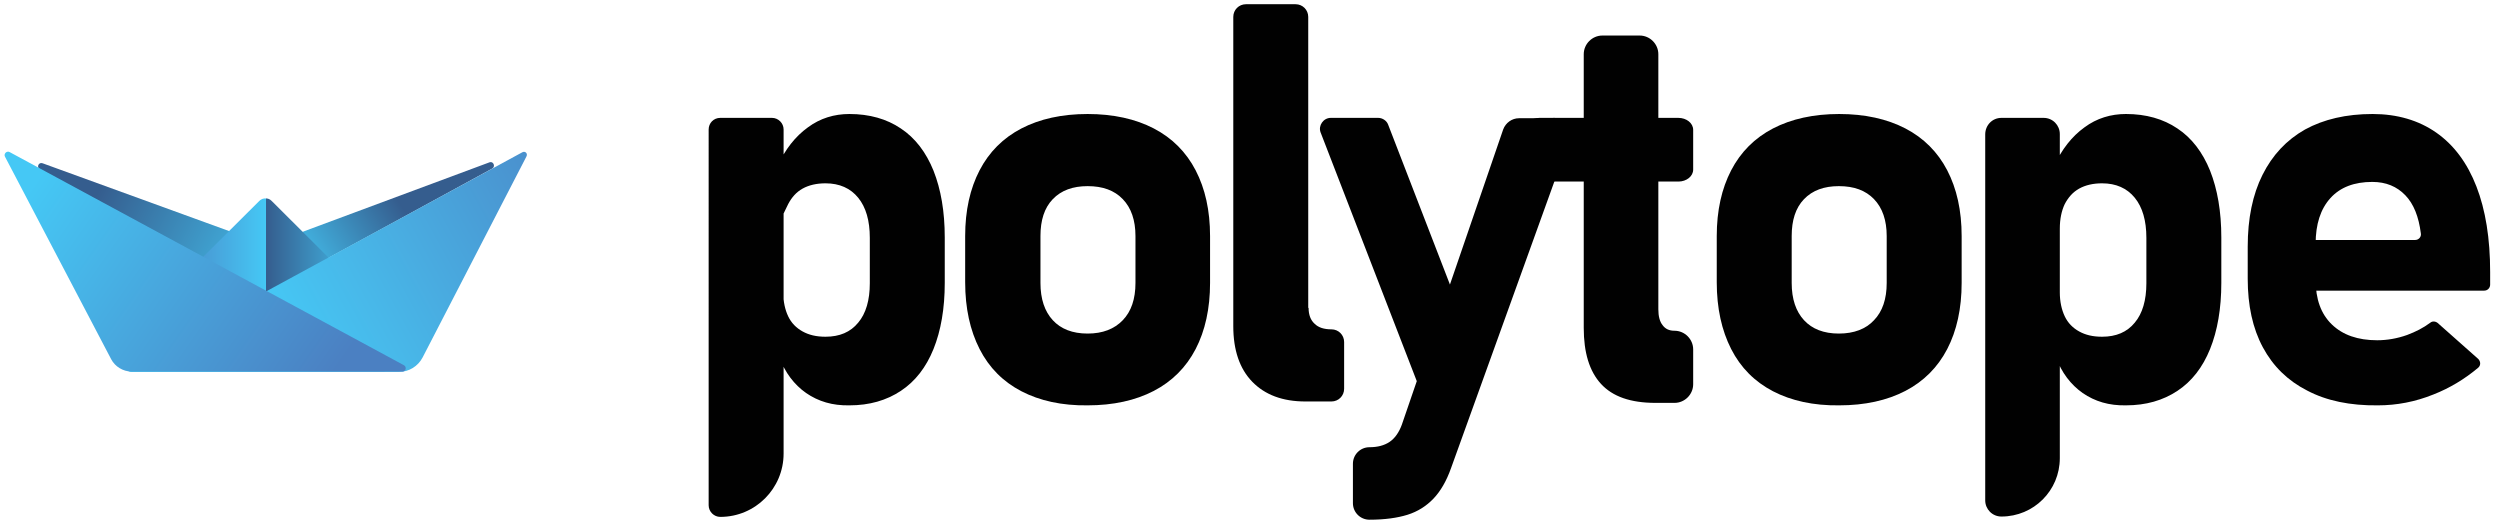<?xml version="1.0" encoding="utf-8"?>
<!-- Generator: Adobe Illustrator 24.1.1, SVG Export Plug-In . SVG Version: 6.00 Build 0)  -->
<svg version="1.1" xmlns="http://www.w3.org/2000/svg" xmlns:xlink="http://www.w3.org/1999/xlink" x="0px" y="0px"
	 viewBox="0 0 710.5 150.7" style="enable-background:new 0 0 710.5 150.7;" xml:space="preserve">
<style type="text/css">
	.st0{fill:url(#SVGID_1_);}
	.st1{fill:url(#SVGID_2_);}
	.st2{fill:url(#SVGID_3_);}
	.st3{fill:url(#SVGID_4_);}
	.st4{fill:url(#SVGID_5_);}
	.st5{fill:url(#SVGID_6_);}
	.st6{fill:#FFFFFF;}
	.st7{fill:#010101;}
	.st8{fill:url(#SVGID_7_);}
	.st9{fill:url(#SVGID_8_);}
	.st10{fill:url(#SVGID_9_);}
	.st11{fill:url(#SVGID_10_);}
	.st12{fill:url(#SVGID_11_);}
	.st13{fill:url(#SVGID_12_);}
</style>
<g id="Layer_2">
</g>
<g id="Layer_1">
	<g>
		<g>
			<linearGradient id="SVGID_1_" gradientUnits="userSpaceOnUse" x1="29.099" y1="52.012" x2="81.436" y2="79.193">
				<stop  offset="9.483465e-07" style="stop-color:#355D8E"/>
				<stop  offset="1" style="stop-color:#45C8F5"/>
			</linearGradient>
			<path class="st0" d="M76.2,83.2L11.3,48.1c-1-0.6-0.3-2.1,0.8-1.7l64.1,23.3V83.2z"/>
		</g>
		<linearGradient id="SVGID_2_" gradientUnits="userSpaceOnUse" x1="112.296" y1="55.868" x2="81.934" y2="75.965">
			<stop  offset="9.483465e-07" style="stop-color:#355D8E"/>
			<stop  offset="1" style="stop-color:#45C8F5"/>
		</linearGradient>
		<path class="st1" d="M139.9,47.9L76.1,82.7L76,69.6l63.2-23.5C140.2,45.8,140.9,47.3,139.9,47.9z"/>
		<linearGradient id="SVGID_3_" gradientUnits="userSpaceOnUse" x1="45.895" y1="70.907" x2="75.65" y2="70.907">
			<stop  offset="9.483465e-07" style="stop-color:#4B80C2"/>
			<stop  offset="1" style="stop-color:#45C8F5"/>
		</linearGradient>
		<path class="st2" d="M73.7,57.1l-27.1,27c-0.4,0.4-0.6,0.9-0.7,1.4h29.8V56.4C74.9,56.3,74.2,56.6,73.7,57.1z"/>
		<linearGradient id="SVGID_4_" gradientUnits="userSpaceOnUse" x1="75.65" y1="70.91" x2="105.039" y2="70.91">
			<stop  offset="9.483465e-07" style="stop-color:#355D8E"/>
			<stop  offset="1" style="stop-color:#45C8F5"/>
		</linearGradient>
		<path class="st3" d="M104.3,84.1l-27.1-27c-0.5-0.5-1-0.7-1.6-0.7v29.1H105C105,84.9,104.7,84.5,104.3,84.1z"/>
		<g>
			<linearGradient id="SVGID_5_" gradientUnits="userSpaceOnUse" x1="180.254" y1="47.441" x2="83.781" y2="100.472">
				<stop  offset="4.741732e-07" style="stop-color:#4B80C2"/>
				<stop  offset="0.271" style="stop-color:#4A94D0"/>
				<stop  offset="0.763" style="stop-color:#48B8E9"/>
				<stop  offset="1" style="stop-color:#45C8F5"/>
			</linearGradient>
			<path class="st4" d="M149.6,44.5l-29.5,57.1c-1.3,2.5-3.9,4.1-6.7,4.1H37.2c-1,0-1.3-1.3-0.4-1.8l111.6-60.6
				C149.2,42.8,150.1,43.6,149.6,44.5z"/>
		</g>
		<g>
			<linearGradient id="SVGID_6_" gradientUnits="userSpaceOnUse" x1="88.997" y1="114.446" x2="6.42" y2="56.625">
				<stop  offset="9.483465e-07" style="stop-color:#4B80C2"/>
				<stop  offset="1" style="stop-color:#45C8F5"/>
			</linearGradient>
			<path class="st5" d="M2.7,43.2l112.1,60.6c0.9,0.5,0.5,1.8-0.4,1.8H37.4c-2.4,0-4.7-1.4-5.8-3.5L1.4,44.5
				C1,43.7,1.9,42.8,2.7,43.2z"/>
		</g>
	</g>
	<g>
		<path class="st7" d="M204.7,33.5h14.7c1.8,0,3.3,1.5,3.3,3.3v92.1c0,9.9-8,18-18,18h0c-1.8,0-3.3-1.5-3.3-3.3V36.8
			C201.4,35,202.8,33.5,204.7,33.5z M229.1,111.7c-3.4-2.4-6-5.8-7.6-10.2l1.1-18.4c0,2.6,0.5,4.9,1.4,6.8c0.9,1.9,2.3,3.3,4.1,4.3
			c1.8,1,3.9,1.5,6.5,1.5c4,0,7.1-1.3,9.3-4c2.2-2.6,3.3-6.4,3.3-11.2V67.6c0-4.9-1.1-8.7-3.3-11.4c-2.2-2.7-5.3-4.1-9.3-4.1
			c-2.5,0-4.7,0.5-6.5,1.5c-1.8,1-3.1,2.5-4.1,4.4l-1.7,3.5L221,47.1c2.2-4.7,5-8.3,8.6-10.9c3.5-2.6,7.5-3.8,11.8-3.8
			c5.7,0,10.6,1.4,14.6,4.1c4.1,2.7,7.2,6.8,9.3,12c2.1,5.3,3.2,11.6,3.2,19v12.9c0,7.3-1.1,13.6-3.2,18.8
			c-2.1,5.2-5.2,9.2-9.3,11.9c-4.1,2.7-8.9,4.1-14.6,4.1C236.6,115.3,232.6,114.1,229.1,111.7z"/>
		<path class="st7" d="M290.3,111.2c-5.2-2.7-9.2-6.7-11.9-12c-2.7-5.3-4.1-11.6-4.1-19V67.1c0-7.3,1.4-13.5,4.1-18.7
			s6.7-9.2,11.9-11.9c5.2-2.7,11.5-4.1,18.8-4.1c7.3,0,13.6,1.4,18.8,4.1c5.2,2.7,9.2,6.7,11.9,11.9c2.7,5.2,4.1,11.4,4.1,18.7v13.3
			c0,7.3-1.4,13.6-4.1,18.8c-2.7,5.2-6.7,9.2-11.9,11.9c-5.2,2.7-11.5,4.1-18.8,4.1C301.8,115.3,295.5,113.9,290.3,111.2z M319.1,91
			c2.4-2.5,3.6-6,3.6-10.6V67.1c0-4.5-1.2-8-3.6-10.5c-2.4-2.5-5.7-3.7-10-3.7c-4.2,0-7.5,1.2-9.9,3.7c-2.4,2.5-3.5,6-3.5,10.5v13.3
			c0,4.6,1.2,8.1,3.5,10.6c2.3,2.5,5.6,3.8,9.9,3.8C313.4,94.8,316.7,93.5,319.1,91z"/>
		<path class="st7" d="M371.9,87.5c0,2,0.6,3.5,1.7,4.5c1.1,1.1,2.7,1.6,4.8,1.6l0,0c2,0,3.6,1.6,3.6,3.6v13.3c0,2-1.6,3.6-3.6,3.6
			H371c-6.5,0-11.5-1.9-15.1-5.6s-5.4-9-5.4-15.8V4.8c0-2,1.6-3.6,3.6-3.6h14.1c2,0,3.6,1.6,3.6,3.6V87.5z"/>
		<path class="st7" d="M378.2,33.5h13.5c1.2,0,2.4,0.8,2.8,1.9l25.7,66.5c0.4,1,0.2,2.1-0.4,3l-9.1,11.6c-1.4,1.8-4.4,1.4-5.2-0.8
			l-30.2-78.1C374.6,35.7,376.1,33.5,378.2,33.5z M441.5,33.5c3.3,0,5.6,3.3,4.5,6.3L412.4,133c-1.3,3.7-3,6.6-5,8.7
			c-2,2.1-4.5,3.7-7.4,4.6c-2.9,0.9-6.5,1.4-10.8,1.4l0,0c-2.6,0-4.7-2.1-4.7-4.7v-11.2c0-2.6,2.1-4.7,4.7-4.7l0,0
			c2.3,0,4.2-0.5,5.7-1.5c1.5-1,2.7-2.7,3.5-4.9l28.8-83.9c0.7-1.9,2.5-3.2,4.5-3.2H441.5z"/>
		<path class="st7" d="M437.5,33.5H477c2.3,0,4.2,1.5,4.2,3.4v11.3c0,1.9-1.9,3.4-4.2,3.4h-39.5c-2.3,0-4.2-1.5-4.2-3.4V37
			C433.3,35.1,435.2,33.5,437.5,33.5z M455,109.1c-3.3-3.6-4.9-8.9-4.9-15.9V15.4c0-2.9,2.4-5.3,5.3-5.3H466c2.9,0,5.3,2.4,5.3,5.3
			v72.5c0,2,0.4,3.5,1.2,4.5c0.8,1.1,1.9,1.6,3.4,1.6l0,0c2.9,0,5.3,2.4,5.3,5.3v9.9c0,2.9-2.4,5.3-5.3,5.3h-5.4
			C463.4,114.5,458.3,112.7,455,109.1z"/>
		<path class="st7" d="M503.9,111.2c-5.2-2.7-9.2-6.7-11.9-12c-2.7-5.3-4.1-11.6-4.1-19V67.1c0-7.3,1.4-13.5,4.1-18.7
			c2.7-5.2,6.7-9.2,11.9-11.9c5.2-2.7,11.5-4.1,18.8-4.1c7.3,0,13.6,1.4,18.8,4.1c5.2,2.7,9.2,6.7,11.9,11.9s4.1,11.4,4.1,18.7v13.3
			c0,7.3-1.4,13.6-4.1,18.8c-2.7,5.2-6.7,9.2-11.9,11.9c-5.2,2.7-11.5,4.1-18.8,4.1C515.4,115.3,509.1,113.9,503.9,111.2z M532.6,91
			c2.4-2.5,3.6-6,3.6-10.6V67.1c0-4.5-1.2-8-3.6-10.5c-2.4-2.5-5.7-3.7-10-3.7c-4.2,0-7.5,1.2-9.9,3.7c-2.4,2.5-3.5,6-3.5,10.5v13.3
			c0,4.6,1.2,8.1,3.5,10.6c2.3,2.5,5.6,3.8,9.9,3.8C526.9,94.8,530.3,93.5,532.6,91z"/>
		<path class="st7" d="M568.8,33.5h12c2.6,0,4.6,2.1,4.6,4.6v92.1c0,9.2-7.4,16.6-16.6,16.6l0,0c-2.6,0-4.6-2.1-4.6-4.6v-104
			C564.2,35.6,566.2,33.5,568.8,33.5z M591.9,111.7c-3.4-2.4-6-5.8-7.6-10.2l1.1-18.4c0,2.6,0.5,4.9,1.4,6.8
			c0.9,1.9,2.3,3.3,4.1,4.3c1.8,1,3.9,1.5,6.5,1.5c4,0,7.1-1.3,9.3-4c2.2-2.6,3.3-6.4,3.3-11.2V67.6c0-4.9-1.1-8.7-3.3-11.4
			c-2.2-2.7-5.3-4.1-9.3-4.1c-2.5,0-4.7,0.5-6.5,1.5c-1.8,1-3.1,2.5-4.1,4.4c-0.9,1.9-1.4,4.2-1.4,7l-1.6-17.9
			c2.2-4.7,5-8.3,8.6-10.9c3.5-2.6,7.5-3.8,11.8-3.8c5.7,0,10.6,1.4,14.6,4.1c4.1,2.7,7.2,6.8,9.3,12c2.1,5.3,3.2,11.6,3.2,19v12.9
			c0,7.3-1.1,13.6-3.2,18.8c-2.1,5.2-5.2,9.2-9.3,11.9c-4.1,2.7-8.9,4.1-14.6,4.1C599.4,115.3,595.4,114.1,591.9,111.7z"/>
		<path class="st7" d="M655.7,111c-5.5-2.8-9.7-6.9-12.6-12.3c-2.9-5.4-4.3-11.9-4.3-19.5v-9.1c0-8,1.4-14.8,4.2-20.4
			c2.8-5.6,6.8-9.9,12.1-12.9c5.3-2.9,11.7-4.4,19.2-4.4c7,0,13.1,1.8,18.1,5.3c5,3.5,8.8,8.6,11.4,15.3c2.6,6.7,3.9,14.8,3.9,24.3
			v3.6c0,0.9-0.7,1.7-1.7,1.7h-51.8c-0.9,0-1.7-0.7-1.7-1.7v-11c0-0.9,0.7-1.7,1.7-1.7h32.2c1,0,1.8-0.9,1.6-1.9l0,0
			c-0.6-4.7-2-8.3-4.4-10.8c-2.4-2.5-5.5-3.8-9.4-3.8c-5.1,0-9.1,1.5-11.9,4.6c-2.8,3.1-4.2,7.4-4.2,13v10.2c0,5.5,1.5,9.7,4.6,12.7
			c3.1,3,7.4,4.5,12.9,4.5c2.8,0,5.7-0.5,8.5-1.5c2.4-0.9,4.6-2,6.6-3.5c0.6-0.5,1.5-0.4,2.1,0.1l11.5,10.2c0.7,0.7,0.8,1.8,0,2.5
			c-3.8,3.2-8.1,5.8-12.7,7.6c-5.2,2.1-10.5,3.1-15.8,3.1C667.9,115.3,661.2,113.9,655.7,111z"/>
	</g>
</g>
<g id="Layer_3">
</g>
<g id="Layer_4">
</g>
</svg>
